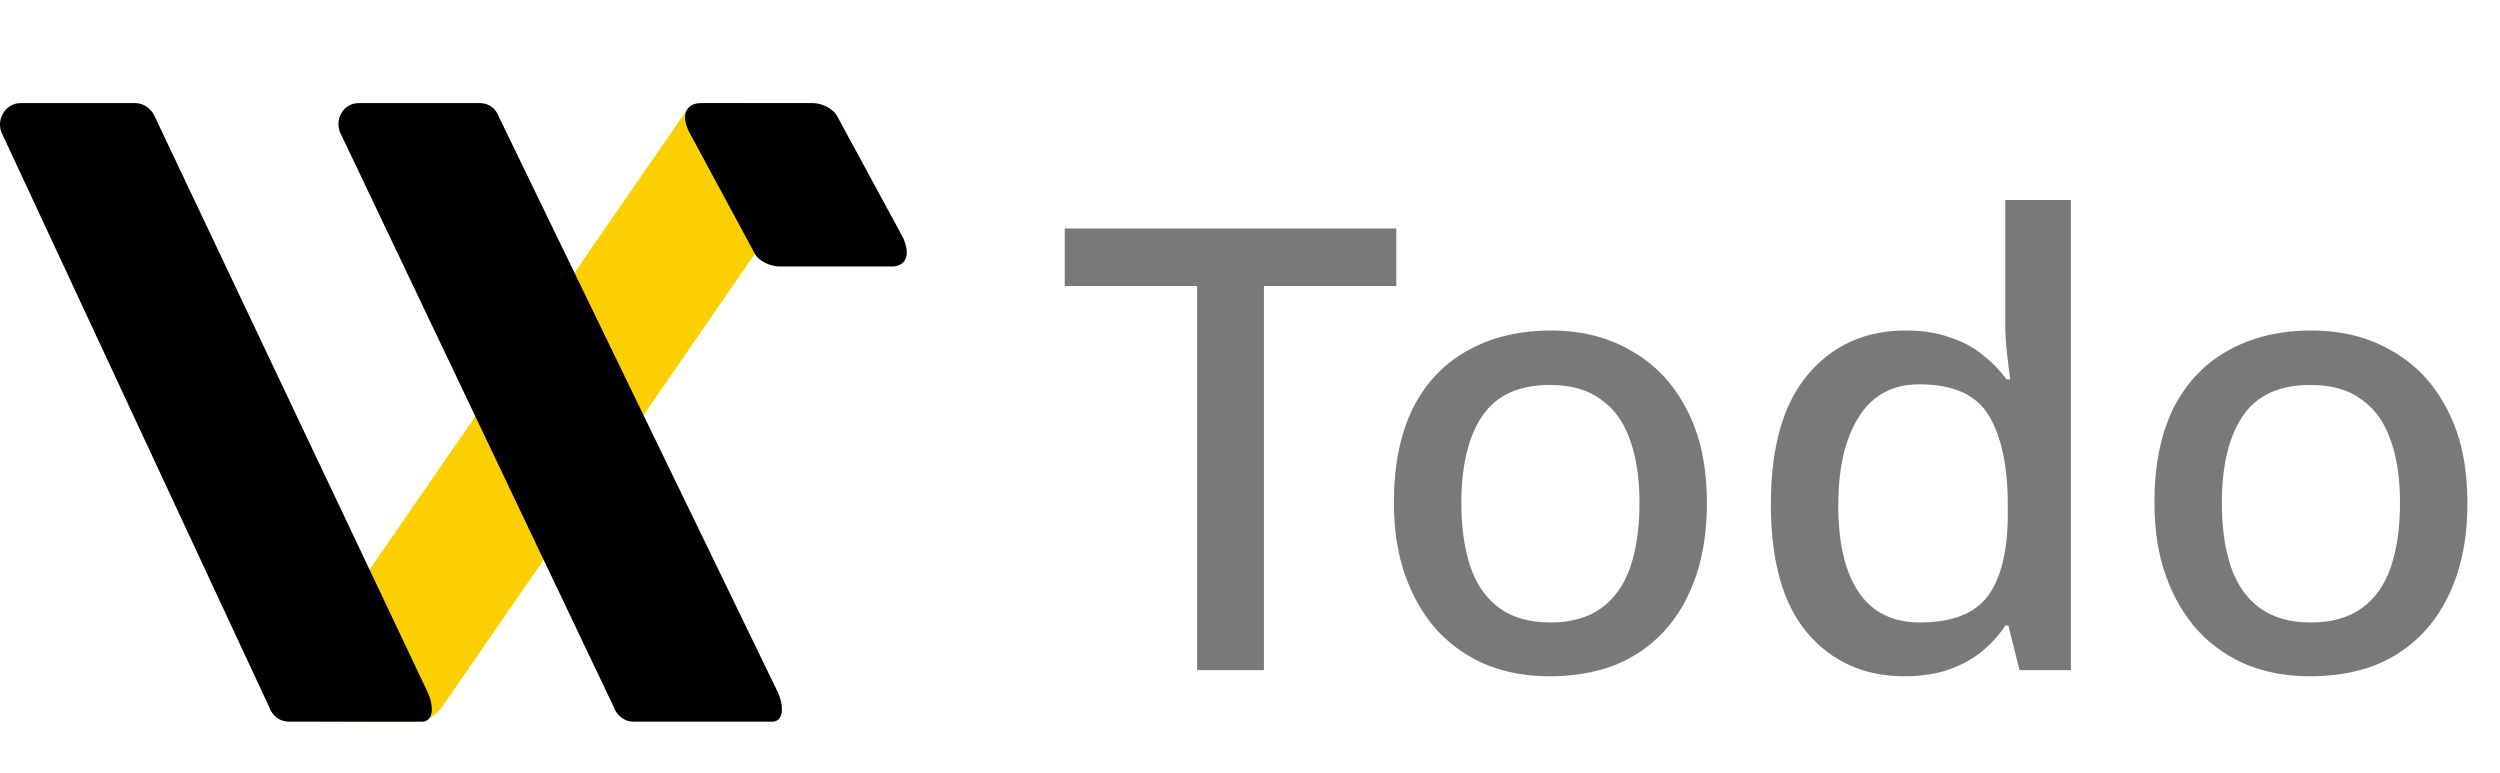 <svg width="97" height="30" viewBox="0 0 97 30" fill="none" xmlns="http://www.w3.org/2000/svg">
    <path d="M49.04 26H46.448V11.096H41.312V8.864H54.176V11.096H49.04V26ZM66.228 19.52C66.228 20.592 66.084 21.544 65.796 22.376C65.508 23.208 65.1 23.912 64.572 24.488C64.044 25.064 63.404 25.504 62.652 25.808C61.9 26.096 61.052 26.24 60.108 26.24C59.244 26.24 58.444 26.096 57.708 25.808C56.972 25.504 56.332 25.064 55.788 24.488C55.26 23.912 54.844 23.208 54.54 22.376C54.236 21.544 54.084 20.584 54.084 19.496C54.084 18.072 54.324 16.864 54.804 15.872C55.3 14.88 56.004 14.128 56.916 13.616C57.844 13.088 58.932 12.824 60.18 12.824C61.364 12.824 62.404 13.088 63.3 13.616C64.212 14.128 64.924 14.88 65.436 15.872C65.964 16.864 66.228 18.08 66.228 19.52ZM56.7 19.52C56.7 20.48 56.82 21.312 57.06 22.016C57.3 22.704 57.676 23.232 58.188 23.6C58.7 23.968 59.356 24.152 60.156 24.152C60.956 24.152 61.612 23.968 62.124 23.6C62.636 23.232 63.012 22.704 63.252 22.016C63.492 21.312 63.612 20.48 63.612 19.52C63.612 18.528 63.484 17.696 63.228 17.024C62.988 16.352 62.612 15.84 62.1 15.488C61.604 15.12 60.948 14.936 60.132 14.936C58.932 14.936 58.06 15.336 57.516 16.136C56.972 16.936 56.7 18.064 56.7 19.52ZM73.893 26.24C72.341 26.24 71.085 25.68 70.125 24.56C69.181 23.44 68.709 21.776 68.709 19.568C68.709 17.344 69.189 15.664 70.149 14.528C71.109 13.392 72.373 12.824 73.941 12.824C74.597 12.824 75.165 12.912 75.645 13.088C76.141 13.248 76.565 13.472 76.917 13.76C77.285 14.048 77.597 14.368 77.853 14.72H77.997C77.965 14.496 77.925 14.176 77.877 13.76C77.829 13.328 77.805 12.944 77.805 12.608V7.76H80.349V26H78.357L77.925 24.272H77.805C77.565 24.64 77.261 24.976 76.893 25.28C76.541 25.568 76.117 25.8 75.621 25.976C75.125 26.152 74.549 26.24 73.893 26.24ZM74.493 24.152C75.741 24.152 76.621 23.808 77.133 23.12C77.645 22.416 77.901 21.368 77.901 19.976V19.592C77.901 18.072 77.653 16.912 77.157 16.112C76.677 15.312 75.781 14.912 74.469 14.912C73.429 14.912 72.645 15.336 72.117 16.184C71.589 17.016 71.325 18.16 71.325 19.616C71.325 21.072 71.589 22.192 72.117 22.976C72.645 23.76 73.437 24.152 74.493 24.152ZM95.736 19.52C95.736 20.592 95.592 21.544 95.304 22.376C95.016 23.208 94.608 23.912 94.08 24.488C93.552 25.064 92.912 25.504 92.16 25.808C91.408 26.096 90.56 26.24 89.616 26.24C88.752 26.24 87.952 26.096 87.216 25.808C86.48 25.504 85.84 25.064 85.296 24.488C84.768 23.912 84.352 23.208 84.048 22.376C83.744 21.544 83.592 20.584 83.592 19.496C83.592 18.072 83.832 16.864 84.312 15.872C84.808 14.88 85.512 14.128 86.424 13.616C87.352 13.088 88.44 12.824 89.688 12.824C90.872 12.824 91.912 13.088 92.808 13.616C93.72 14.128 94.432 14.88 94.944 15.872C95.472 16.864 95.736 18.08 95.736 19.52ZM86.208 19.52C86.208 20.48 86.328 21.312 86.568 22.016C86.808 22.704 87.184 23.232 87.696 23.6C88.208 23.968 88.864 24.152 89.664 24.152C90.464 24.152 91.12 23.968 91.632 23.6C92.144 23.232 92.52 22.704 92.76 22.016C93 21.312 93.12 20.48 93.12 19.52C93.12 18.528 92.992 17.696 92.736 17.024C92.496 16.352 92.12 15.84 91.608 15.488C91.112 15.12 90.456 14.936 89.64 14.936C88.44 14.936 87.568 15.336 87.024 16.136C86.48 16.936 86.208 18.064 86.208 19.52Z"
          fill="#797979"/>
    <path d="M26.591 4.351C26.84 4.011 27.099 4 27.461 4L31.607 4.023C32.161 4.023 32.759 4.544 32.567 5.1L17.135 27.454C16.695 28.055 16.163 27.999 15.802 27.999L11.396 27.976C11.068 27.976 10.65 27.443 11.001 26.933L26.591 4.351Z"
          fill="#FCD000"/>
    <path d="M16.608 26.89C16.904 27.603 16.711 28 16.392 28H11.201C10.859 28 10.563 27.773 10.45 27.445L0.045 5.11C-0.137 4.555 0.261 4 0.796 4H5.247C5.589 4 5.885 4.227 6.021 4.555L16.608 26.89Z"
          fill="black"/>
    <path d="M30.195 26.89C30.487 27.603 30.296 28 29.981 28H24.562C24.247 28 23.932 27.773 23.82 27.445L13.183 5.11C12.992 4.555 13.363 4 13.925 4H18.625C18.974 4 19.255 4.227 19.367 4.555L30.195 26.89Z"
          fill="black"/>
    <path d="M35.041 9.228C35.428 10.113 34.941 10.34 34.621 10.34H30.24C29.93 10.34 29.411 10.147 29.256 9.784L26.734 5.111C26.391 4.42 26.656 4 27.198 4H31.523C31.866 4 32.331 4.193 32.508 4.556L35.041 9.228Z"
          fill="black"/>
</svg>
